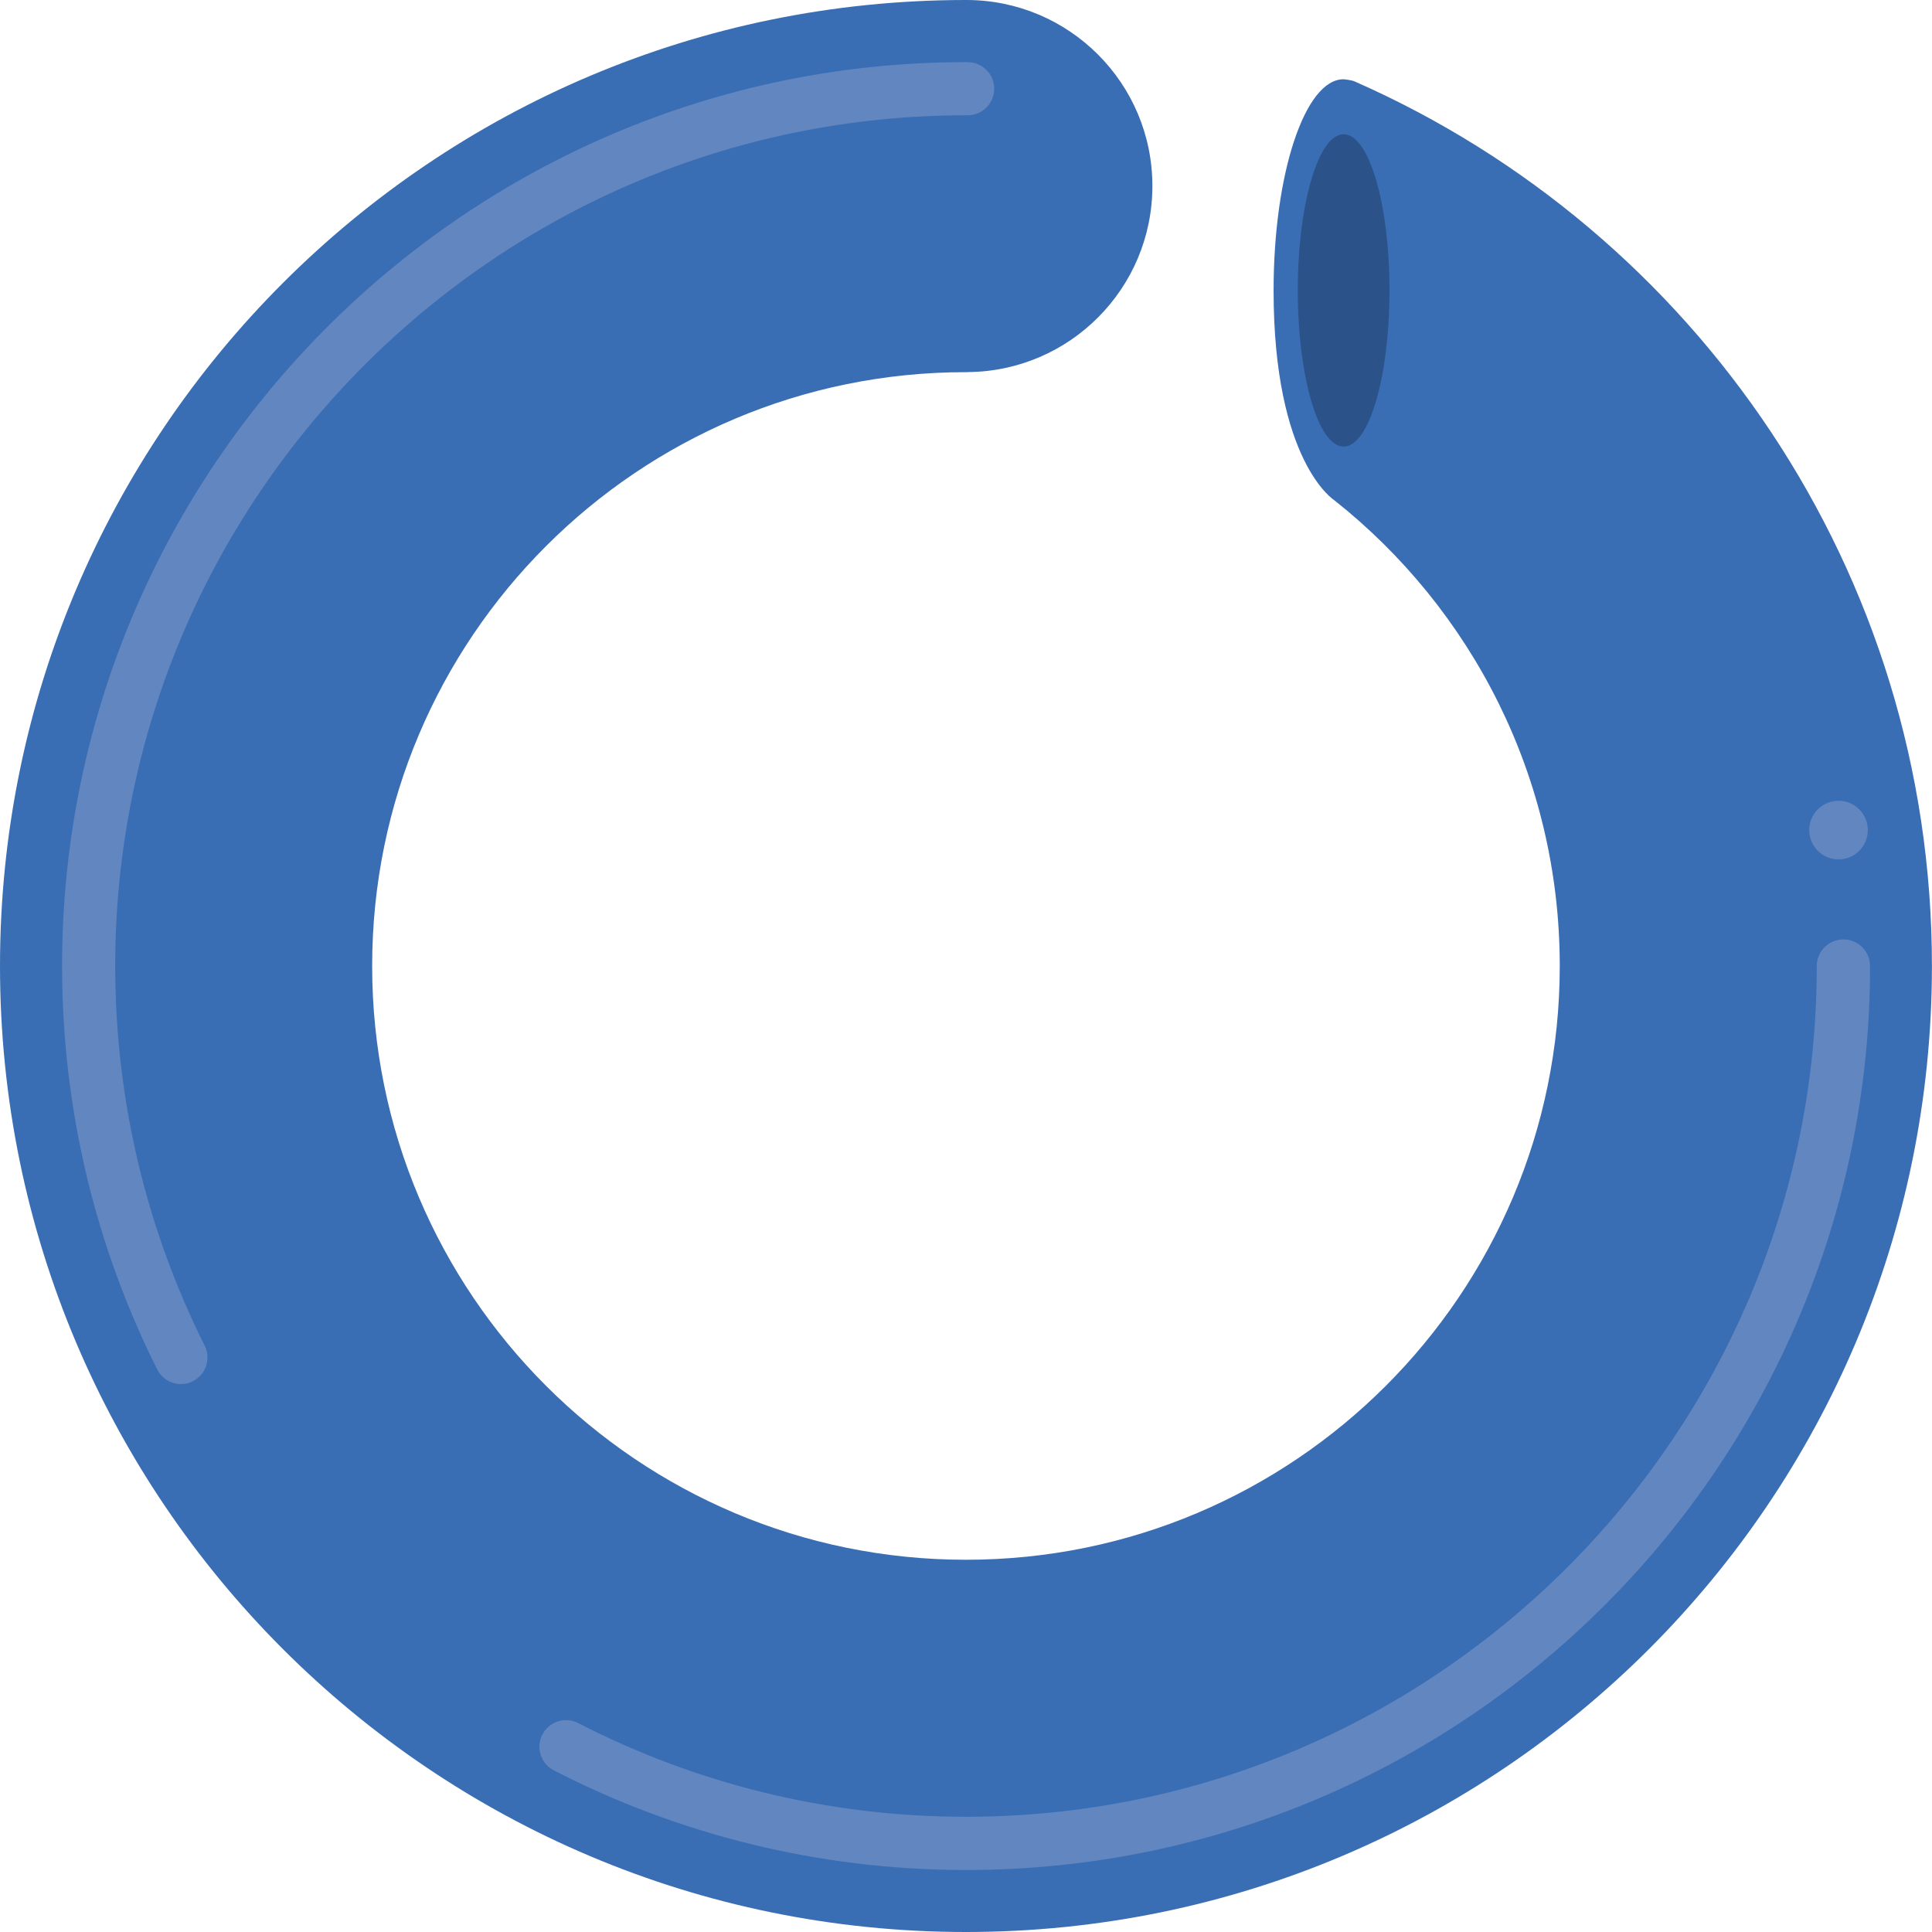 <?xml version="1.0" encoding="utf-8"?>
<!-- Generator: Adobe Illustrator 17.0.0, SVG Export Plug-In . SVG Version: 6.00 Build 0)  -->
<!DOCTYPE svg PUBLIC "-//W3C//DTD SVG 1.1//EN" "http://www.w3.org/Graphics/SVG/1.1/DTD/svg11.dtd">
<svg version="1.1" id="Layer_1" xmlns="http://www.w3.org/2000/svg" xmlns:xlink="http://www.w3.org/1999/xlink" x="0px" y="0px"
	 width="258.37px" height="258.37px" viewBox="0 0 258.37 258.37" enable-background="new 0 0 258.37 258.37" xml:space="preserve">
<path fill="#396DB4" d="M181.25,10.93c-0.5-0.25-1.57-0.33-1.58-0.33c-5.16,0-9.35,12.61-9.35,28.24c0,22.96,8.11,28.05,8.11,28.05
	c18.37,14.54,30.16,37.04,30.16,62.29c0,43.85-35.55,79.41-79.41,79.41s-79.41-35.55-79.41-79.41s35.55-79.41,79.41-79.41
	c0.08,0,0.16,0,0.23,0v-0.01c13.66-0.1,24.7-11.2,24.7-24.88C154.12,11.14,142.98,0,129.23,0h-0.1l0,0C57.81,0.03,0,57.86,0,129.19
	c0,71.35,57.84,129.18,129.18,129.18s129.18-57.84,129.18-129.18C258.37,76.37,226.66,30.96,181.25,10.93z"/>
<path fill="#6286BF" enable-background="new    " d="M27.37,179.95c-7.65-15.29-11.96-32.52-11.96-50.76
	c0-31.36,12.75-59.78,33.35-80.39c20.61-20.61,49.02-33.37,80.38-33.38h0.03h0.27c1.96-0.02,3.54-1.62,3.52-3.59
	c-0.02-1.96-1.62-3.54-3.59-3.52h-0.27h0.03c-33.3,0-63.53,13.57-85.4,35.45C21.85,65.64,8.29,95.88,8.3,129.19
	c0,19.36,4.58,37.7,12.72,53.94c0.88,1.76,3.02,2.47,4.77,1.59S28.25,181.7,27.37,179.95L27.37,179.95z"/>
<path fill="#6286BF" enable-background="new    " d="M242.96,129.19c0,31.37-12.75,59.8-33.36,80.41
	c-20.62,20.61-49.04,33.36-80.41,33.36c-18.68,0-36.31-4.52-51.87-12.53c-1.75-0.9-3.89-0.21-4.79,1.54s-0.21,3.89,1.54,4.79
	c16.54,8.51,35.29,13.32,55.13,13.32c33.32,0,63.56-13.56,85.44-35.45c21.88-21.88,35.45-52.12,35.45-85.44
	c0-1.96-1.59-3.56-3.56-3.56C244.55,125.63,242.96,127.22,242.96,129.19L242.96,129.19z"/>
<path fill="#2B5289" d="M179.7,17.96h-0.01h-0.01c-3.38,0-6.12,9.35-6.12,20.88s2.74,20.88,6.12,20.88h0.01h0.01
	c3.38,0,6.12-9.35,6.12-20.88C185.82,27.31,183.08,17.96,179.7,17.96z"/>
<circle fill="#6286BF" enable-background="new    " cx="245.87" cy="111.01" r="3.92"/>
</svg>
